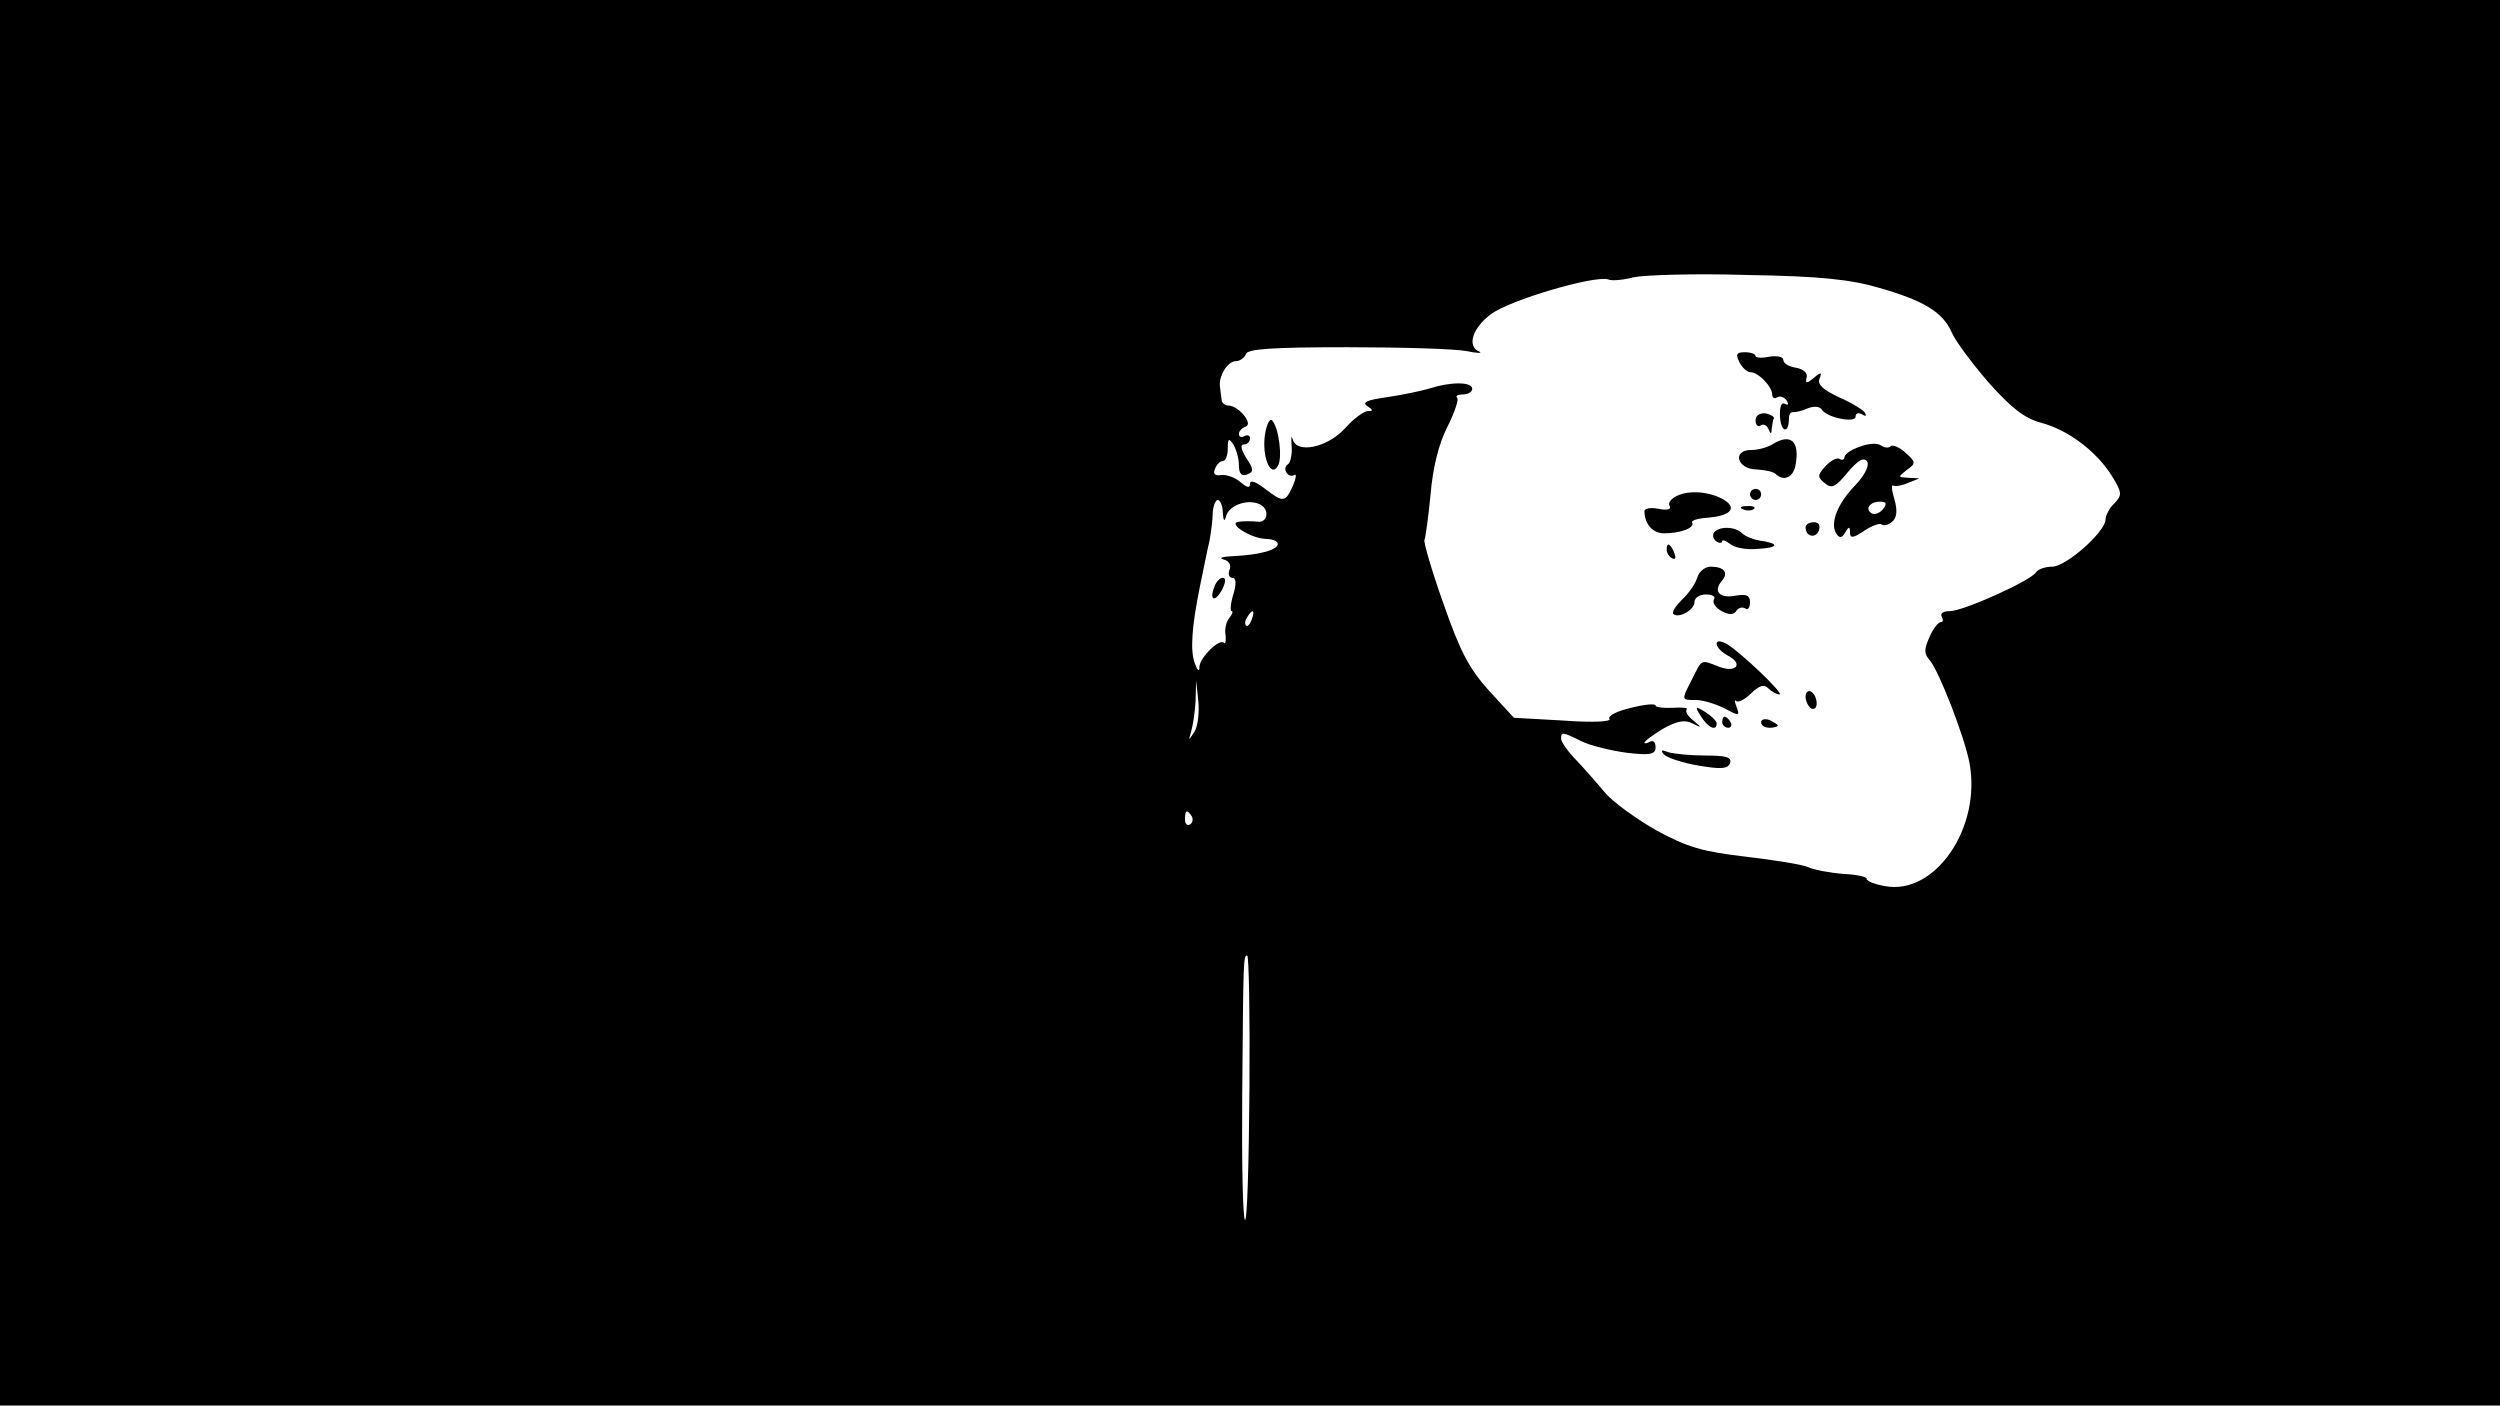 <?xml version="1.0" standalone="no"?>
<!DOCTYPE svg PUBLIC "-//W3C//DTD SVG 20010904//EN"
 "http://www.w3.org/TR/2001/REC-SVG-20010904/DTD/svg10.dtd">
<svg version="1.0" xmlns="http://www.w3.org/2000/svg"
 width="450pt" height="253pt" viewBox="0 0 450 253"
 preserveAspectRatio="xMidYMid meet">
<g transform="translate(0,253) scale(0.1,-0.1)"
fill="#000000" stroke="none">
<path d="M0 1265 l0 -1265 2250 0 2250 0 0 1265 0 1265 -2250 0 -2250 0 0
-1265z m3382 747 c81 -23 115 -44 131 -80 6 -15 36 -55 66 -90 41 -46 65 -65
95 -73 49 -13 99 -51 127 -95 19 -31 19 -35 5 -50 -9 -8 -16 -22 -16 -29 0
-22 -71 -85 -96 -85 -13 0 -26 -5 -29 -10 -9 -15 -131 -70 -155 -70 -12 0 -18
-4 -15 -10 3 -5 3 -10 -2 -10 -4 0 -14 -12 -20 -27 -10 -22 -10 -30 1 -42 17
-21 62 -137 71 -184 22 -117 -62 -239 -152 -222 -18 3 -33 9 -33 13 0 4 -19 8
-43 9 -23 2 -51 7 -62 12 -11 5 -62 13 -113 19 -77 9 -105 17 -160 47 -37 21
-78 51 -92 67 -14 17 -37 43 -52 59 -16 16 -28 34 -28 39 0 13 2 13 36 -4 16
-8 53 -17 82 -21 43 -5 52 -3 52 10 0 9 -4 13 -10 10 -5 -3 -10 -4 -10 -2 0 3
15 14 33 25 25 14 39 17 53 10 18 -9 18 -8 2 5 -10 8 -15 16 -12 20 3 3 -8 4
-25 3 -17 -1 -31 1 -31 4 0 4 -20 2 -44 -4 -25 -6 -42 -14 -39 -20 4 -5 -29
-7 -83 -3 l-89 5 -45 49 c-36 40 -52 71 -82 157 -21 59 -36 111 -34 114 2 4 7
41 11 82 4 48 15 92 30 121 13 26 21 49 18 53 -4 3 1 6 10 6 10 0 17 5 17 10
0 13 -38 13 -76 1 -16 -5 -51 -12 -78 -16 -35 -5 -45 -9 -35 -16 11 -7 11 -9
1 -9 -7 0 -26 -14 -41 -31 -32 -35 -87 -46 -94 -20 -3 9 -3 3 -2 -12 1 -15 -2
-30 -7 -33 -5 -3 -6 -10 -2 -15 3 -5 9 -7 14 -4 4 3 3 -6 -3 -20 -14 -30 -17
-30 -51 -4 -16 12 -26 16 -26 8 0 -8 -5 -7 -17 3 -10 9 -26 14 -35 13 -11 -2
-15 2 -11 11 3 8 9 14 14 14 5 0 9 10 9 23 0 18 2 19 10 7 5 -8 10 -25 10 -37
0 -16 5 -21 15 -17 12 5 12 9 -2 30 -9 15 -11 24 -4 24 6 0 11 5 11 11 0 5 -4
7 -10 4 -5 -3 -10 -2 -10 4 0 5 6 11 12 13 15 5 -13 38 -31 38 -6 0 -12 5 -12
10 -1 6 -2 16 -3 23 -3 19 13 47 29 47 7 0 15 6 18 13 3 9 48 12 183 12 98 0
195 -3 214 -7 19 -4 29 -4 23 -1 -23 9 -13 42 20 67 34 26 188 71 212 63 6 -3
27 -1 46 4 19 4 111 7 204 4 130 -2 186 -8 237 -23z m-1181 -404 c1 -16 3 -18
6 -7 5 19 37 31 59 22 20 -8 17 -35 -3 -32 -10 1 -24 1 -32 0 -24 -2 20 -30
47 -31 12 0 22 -4 22 -9 0 -11 -34 -20 -80 -22 -19 -1 -27 -3 -18 -6 10 -2 15
-10 11 -19 -3 -8 0 -14 5 -14 7 0 8 -10 2 -30 -5 -16 -6 -30 -3 -30 3 0 1 -6
-4 -12 -6 -7 -9 -21 -7 -31 1 -11 0 -17 -3 -14 -8 8 -43 -26 -44 -43 0 -10 -3
-8 -8 5 -9 23 -6 66 9 140 6 28 13 65 17 81 3 16 6 39 6 52 1 12 5 22 9 22 4
0 9 -10 9 -22z m52 -193 c-3 -9 -8 -14 -10 -11 -3 3 -2 9 2 15 9 16 15 13 8
-4z m-103 -202 c-11 -17 -11 -17 -6 0 3 10 7 35 8 55 l1 37 4 -37 c2 -21 -1
-46 -7 -55z m-5 -152 c3 -5 2 -12 -3 -15 -5 -3 -9 1 -9 9 0 17 3 19 12 6z
m104 -491 c-1 -132 -4 -238 -8 -236 -4 3 -6 103 -5 223 2 251 2 253 9 253 3 0
5 -108 4 -240z"/>
<path d="M3131 1878 c5 -10 14 -18 20 -18 14 0 39 -26 39 -40 0 -6 4 -9 9 -5
5 3 13 0 17 -6 4 -7 3 -9 -3 -6 -6 4 -10 -5 -9 -22 1 -29 16 -33 16 -5 0 8 3
13 8 12 4 0 15 2 26 7 10 4 21 4 25 -2 9 -15 61 -25 61 -13 0 6 5 8 12 4 6 -4
8 -3 5 3 -3 5 -24 18 -47 28 -28 13 -39 23 -35 33 5 12 3 13 -10 2 -13 -11
-16 -11 -13 1 2 8 -7 15 -19 17 -13 2 -23 8 -23 14 0 6 -11 8 -25 6 -14 -3
-25 -2 -25 1 0 4 -9 7 -19 7 -16 0 -17 -4 -10 -18z"/>
<path d="M3160 1774 c0 -9 4 -13 9 -10 5 4 12 0 14 -6 4 -10 6 -10 6 0 1 6 2
15 4 19 1 3 -6 7 -15 9 -10 1 -18 -4 -18 -12z"/>
<path d="M2277 1748 c-6 -39 10 -79 23 -57 9 14 2 69 -10 82 -4 5 -10 -6 -13
-25z"/>
<path d="M3190 1730 c-8 -5 -25 -10 -38 -10 -35 0 -25 -35 10 -35 15 -1 30 -4
34 -8 14 -14 32 -7 36 16 8 43 -9 58 -42 37z"/>
<path d="M3348 1726 c-16 -5 -28 -14 -28 -19 0 -4 -4 -6 -9 -3 -4 3 -16 -3
-25 -13 -15 -16 -15 -20 -1 -31 12 -10 19 -7 41 20 19 22 29 28 35 19 4 -7 -4
-24 -22 -43 -32 -33 -45 -68 -34 -86 6 -9 10 -9 16 1 7 12 9 12 9 0 0 -10 6
-10 26 4 14 9 28 14 31 11 4 -3 12 -1 19 5 8 7 10 19 4 40 -5 16 -6 28 -2 25
4 -2 16 0 27 5 l20 8 -20 1 c-19 1 -19 1 -3 14 17 12 17 14 -2 31 -11 10 -23
15 -27 12 -3 -4 -11 -3 -17 1 -6 5 -23 4 -38 -2z m41 -113 c-6 -7 -15 -10 -20
-7 -13 8 -3 21 15 21 12 0 13 -4 5 -14z"/>
<path d="M3022 1639 c-13 -5 -20 -14 -17 -19 4 -7 -3 -9 -19 -6 -14 3 -26 1
-26 -4 0 -23 15 -40 35 -40 30 0 56 10 51 19 -3 4 10 8 27 9 38 3 53 15 35 29
-21 16 -61 22 -86 12z"/>
<path d="M3150 1640 c0 -5 5 -10 10 -10 6 0 10 5 10 10 0 6 -4 10 -10 10 -5 0
-10 -4 -10 -10z"/>
<path d="M3138 1613 c7 -3 16 -2 19 1 4 3 -2 6 -13 5 -11 0 -14 -3 -6 -6z"/>
<path d="M3250 1581 c0 -17 18 -21 24 -6 3 9 0 15 -9 15 -8 0 -15 -4 -15 -9z"/>
<path d="M3085 1571 c-3 -5 -1 -12 5 -16 5 -3 10 -3 10 1 0 3 6 1 14 -5 8 -7
30 -11 50 -9 38 2 40 10 3 15 -12 2 -26 8 -31 13 -13 13 -43 13 -51 1z"/>
<path d="M3000 1541 c0 -6 4 -13 10 -16 6 -3 7 1 4 9 -7 18 -14 21 -14 7z"/>
<path d="M3055 1490 c-4 -12 -16 -29 -28 -40 -11 -11 -18 -22 -15 -25 9 -9 38
7 38 21 0 8 9 14 21 14 11 0 18 -4 14 -9 -3 -6 3 -15 14 -21 13 -7 22 -7 26 0
4 6 11 8 16 5 5 -4 9 1 9 11 0 12 -6 15 -25 12 -29 -6 -42 7 -26 26 13 15 5
26 -20 26 -10 0 -21 -9 -24 -20z"/>
<path d="M3090 1371 c0 -6 9 -15 20 -21 29 -15 15 -32 -16 -20 -33 13 -30 14
-48 -22 -20 -39 -20 -38 7 -38 12 0 35 -7 51 -15 26 -14 28 -14 22 2 -4 10 -4
15 -1 11 4 -3 16 3 27 14 15 14 23 17 31 9 6 -6 15 -11 20 -11 10 0 -71 77
-95 91 -12 6 -18 6 -18 0z"/>
<path d="M3250 1276 c0 -8 5 -18 10 -21 6 -3 10 1 10 9 0 8 -4 18 -10 21 -5 3
-10 -1 -10 -9z"/>
<path d="M3062 1240 c13 -20 28 -27 28 -12 0 4 -9 13 -20 20 -19 12 -20 11 -8
-8z"/>
<path d="M3100 1230 c0 -5 5 -10 11 -10 5 0 7 5 4 10 -3 6 -8 10 -11 10 -2 0
-4 -4 -4 -10z"/>
<path d="M3170 1230 c0 -6 7 -10 15 -10 8 0 15 2 15 4 0 2 -7 6 -15 10 -8 3
-15 1 -15 -4z"/>
<path d="M2995 1172 c6 -6 33 -15 62 -20 41 -7 53 -6 57 4 4 11 -7 14 -43 14
-27 0 -58 3 -68 6 -12 5 -15 4 -8 -4z"/>
<path d="M2186 1474 c-10 -25 1 -29 14 -5 6 12 7 21 1 21 -5 0 -12 -7 -15 -16z"/>
</g>
</svg>
